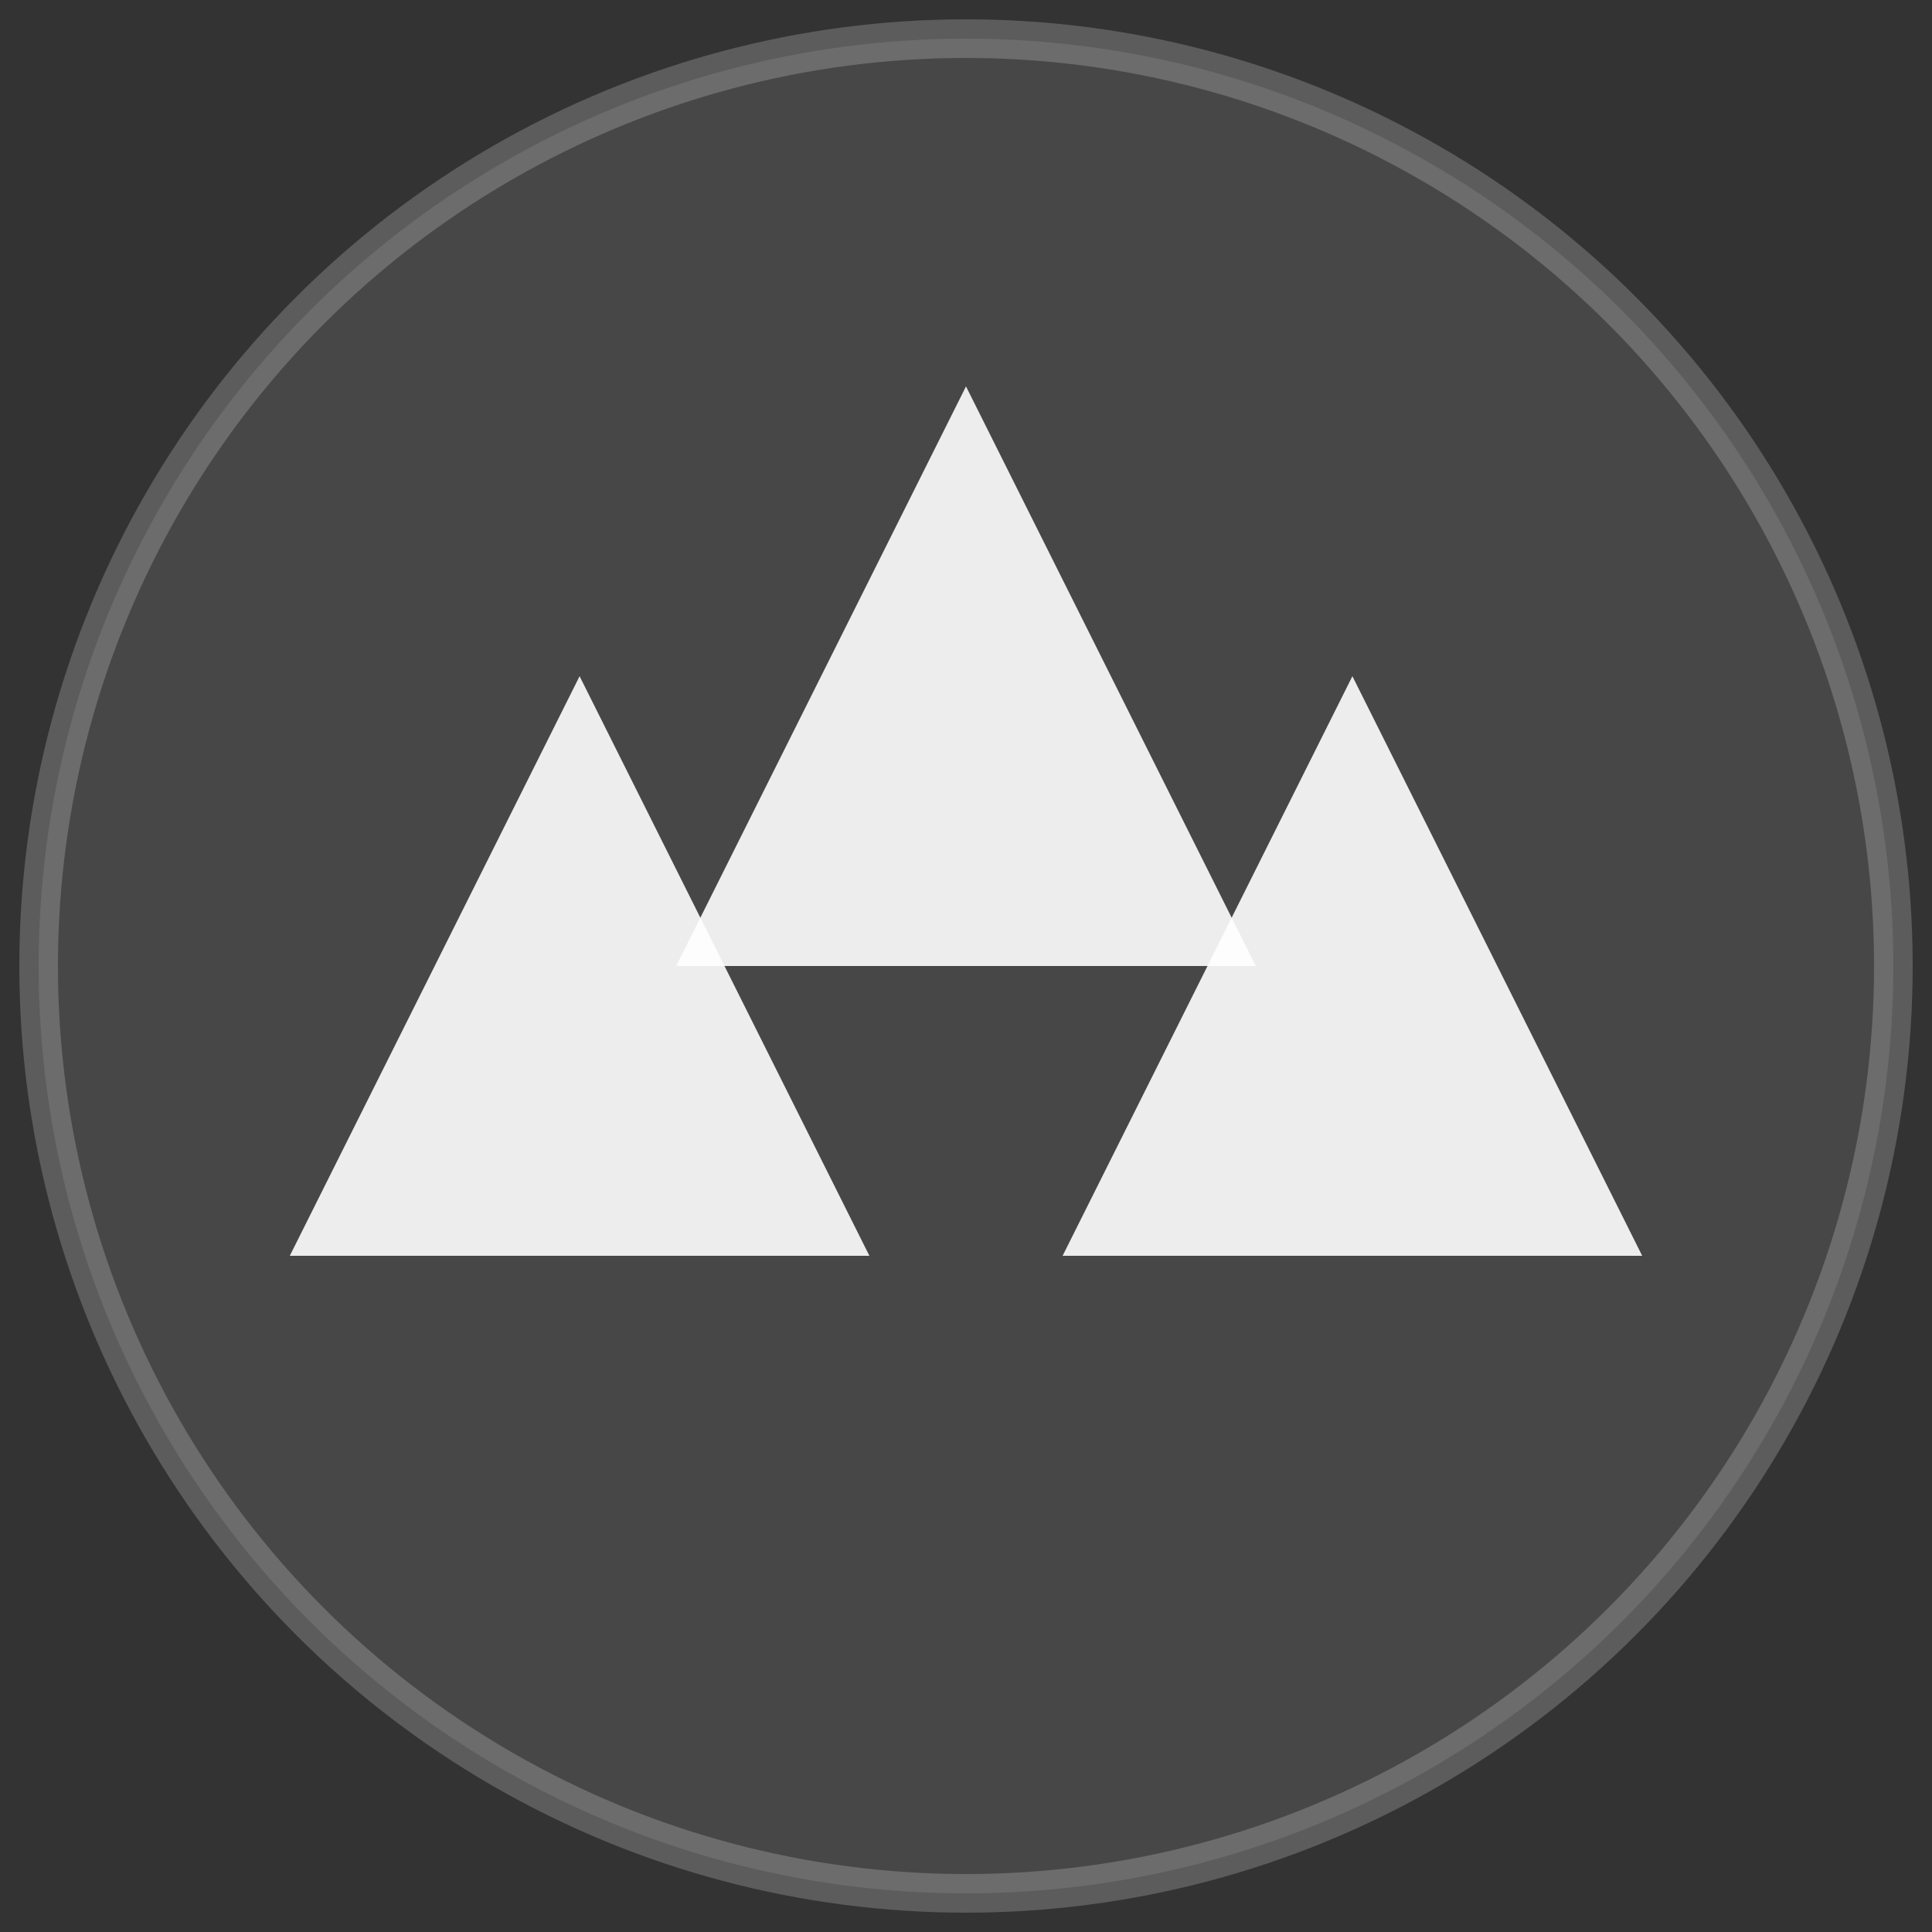 <svg width="100" height="100" viewBox="0 0 100 100" fill="none" xmlns="http://www.w3.org/2000/svg">
  <rect x="0" y="0" width="100" height="100" fill="#333333" stroke="none"/>
  <circle cx="50" cy="50" r="48" fill="rgba(255, 255, 255, 0.1)" stroke="rgba(255, 255, 255, 0.2)" stroke-width="2"/>
  <path d="M30 35L45 65H15L30 35Z" fill="rgba(255, 255, 255, 0.9)"/>
  <path d="M70 35L85 65H55L70 35Z" fill="rgba(255, 255, 255, 0.9)"/>
  <path d="M50 20L65 50H35L50 20Z" fill="rgba(255, 255, 255, 0.9)"/>
</svg> 